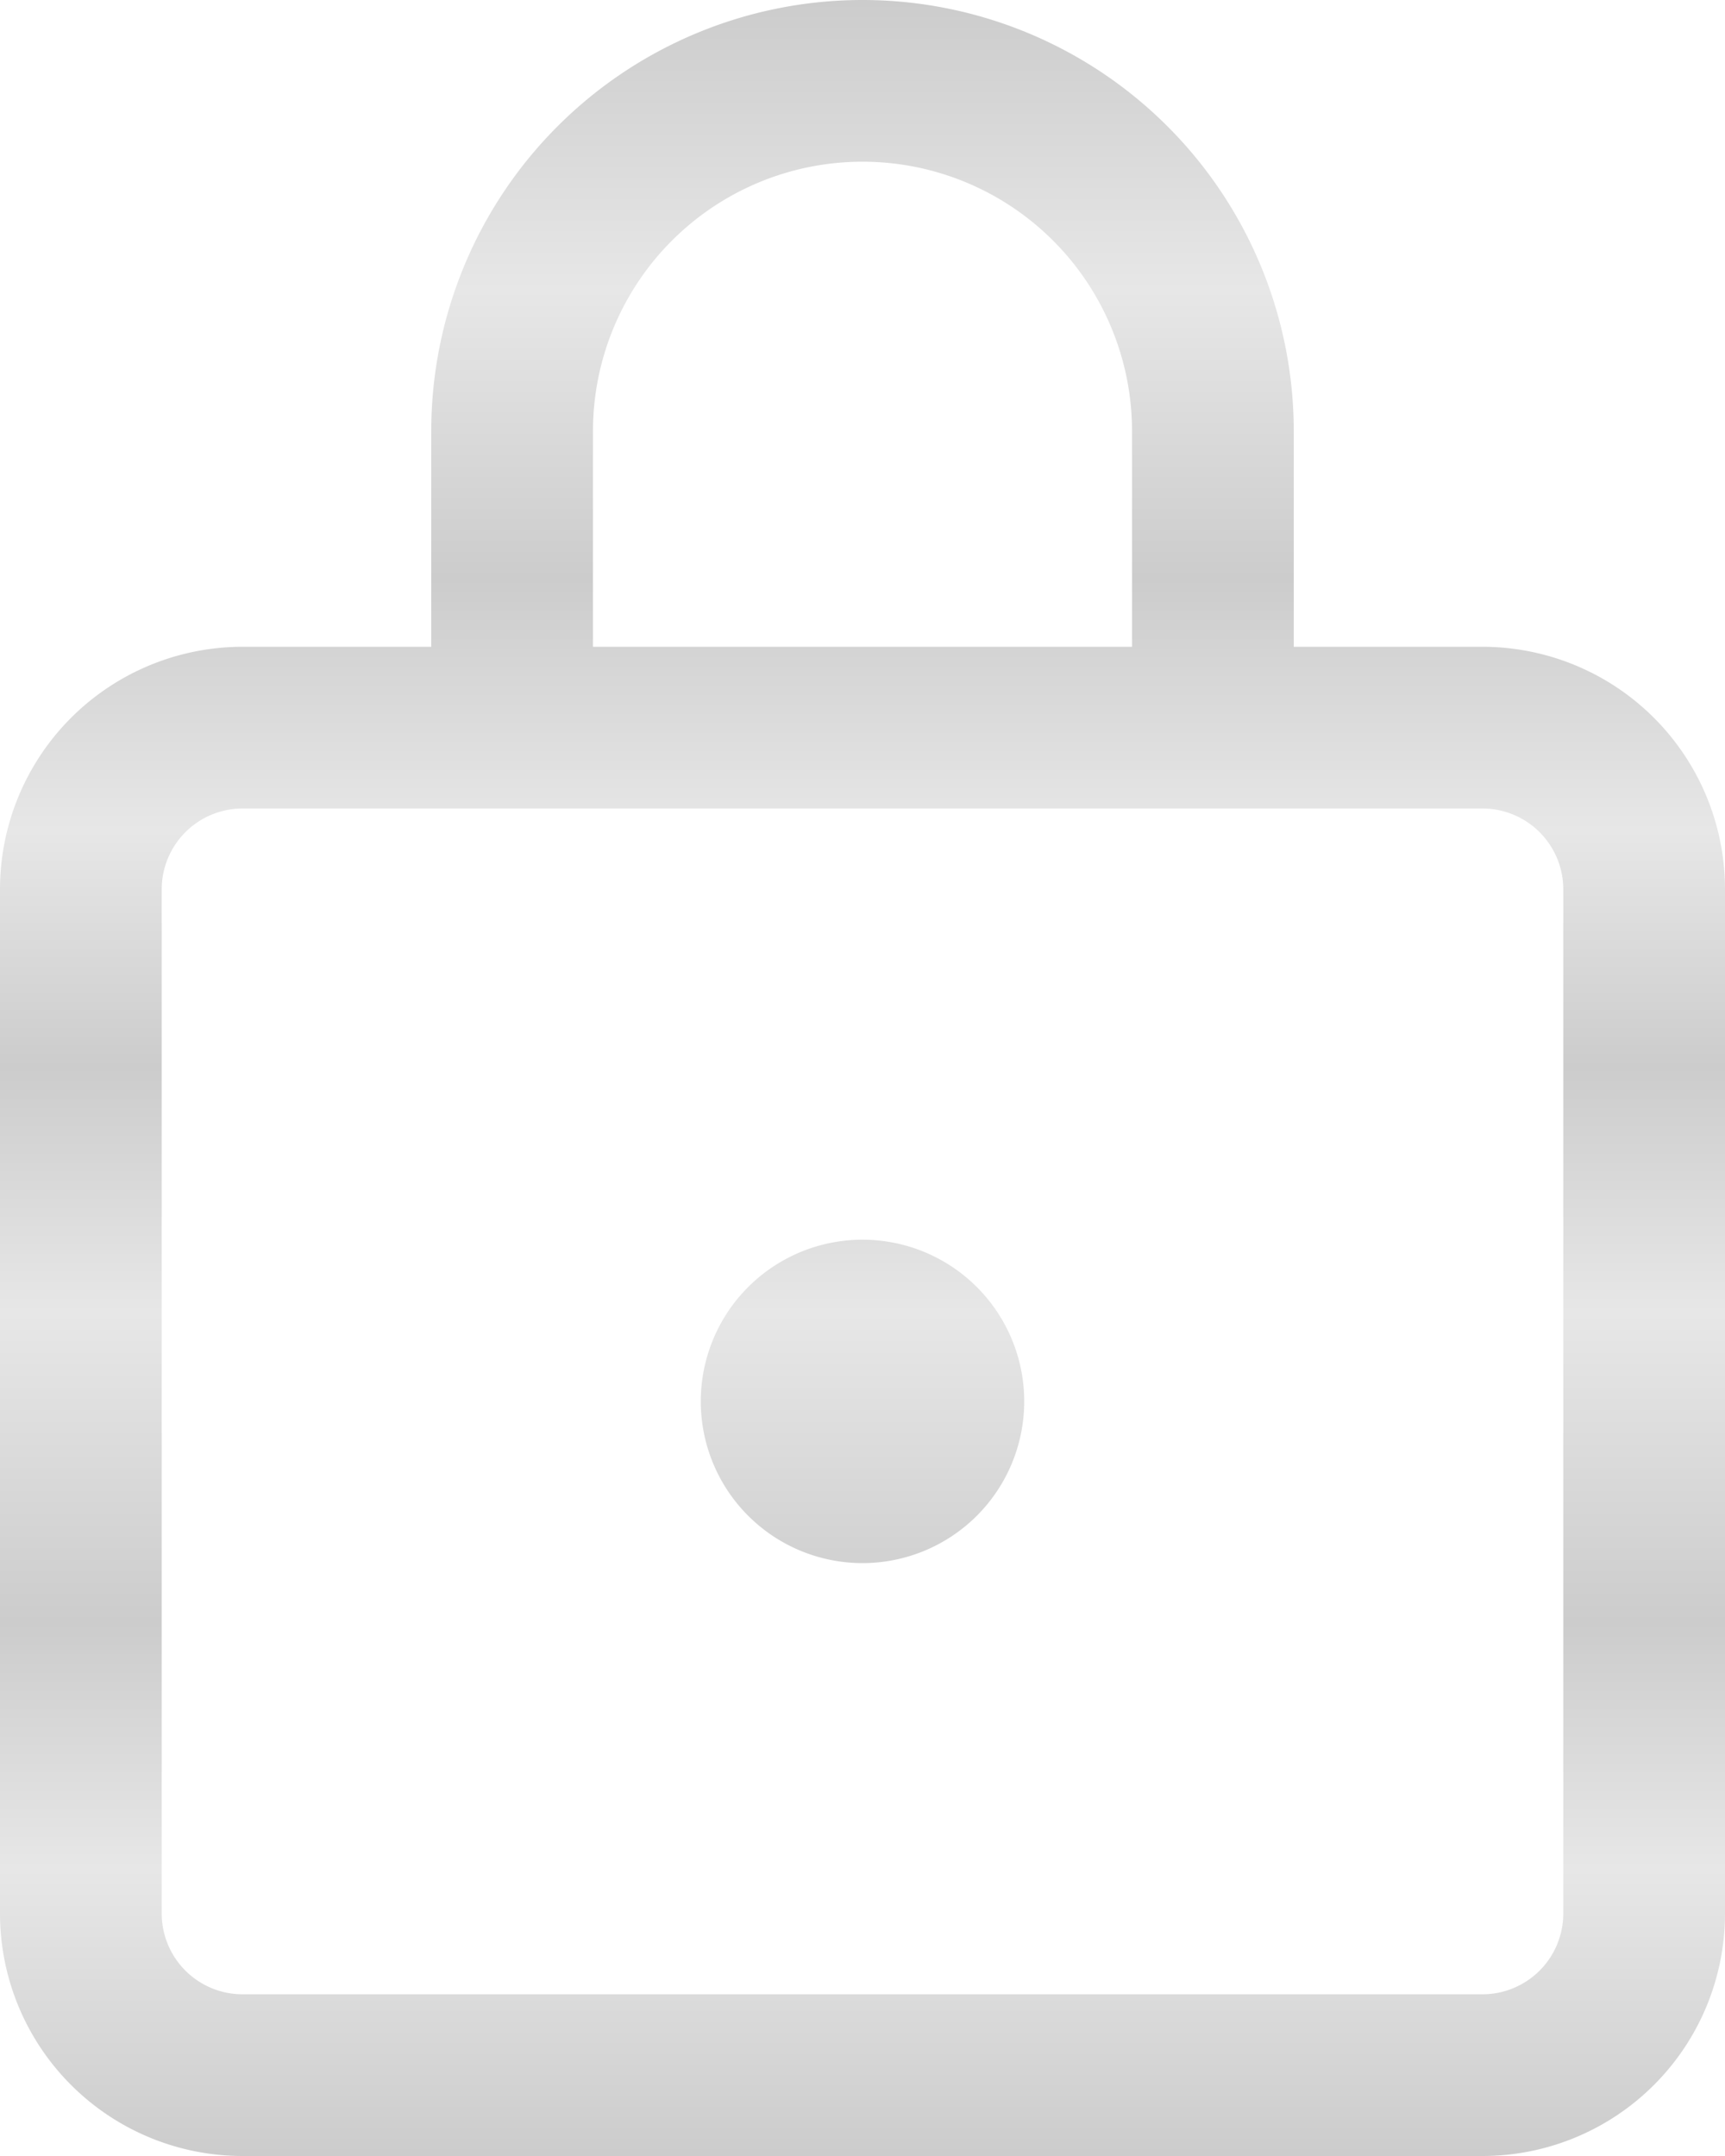 <svg xmlns="http://www.w3.org/2000/svg" xmlns:xlink="http://www.w3.org/1999/xlink" width="38.4" height="48" viewBox="0 0 38.4 48"><defs><style>.a{fill:url(#a);}</style><linearGradient id="a" x1="0.5" x2="0.5" y2="1" gradientUnits="objectBoundingBox"><stop offset="0" stop-color="#ccc"/><stop offset="0.134" stop-color="#e7e7e7"/><stop offset="0.268" stop-color="#ccc"/><stop offset="0.385" stop-color="#e7e7e7"/><stop offset="0.495" stop-color="#ccc"/><stop offset="0.609" stop-color="#e7e7e7"/><stop offset="0.753" stop-color="#ccc"/><stop offset="0.867" stop-color="#e7e7e7"/><stop offset="1" stop-color="#ccc"/></linearGradient></defs><path class="a" d="M23.2,2a9.6,9.6,0,0,1,9.6,9.6v4.8H37a5.4,5.4,0,0,1,5.4,5.4V44.6A5.4,5.4,0,0,1,37,50H9.4A5.4,5.4,0,0,1,4,44.6V21.8a5.4,5.4,0,0,1,5.4-5.4h4.2V11.6A9.6,9.6,0,0,1,23.2,2ZM37,20H9.4a1.8,1.8,0,0,0-1.8,1.8V44.6a1.8,1.8,0,0,0,1.8,1.8H37a1.8,1.8,0,0,0,1.8-1.8V21.8A1.8,1.8,0,0,0,37,20ZM23.2,29.6a3.6,3.6,0,1,1-3.6,3.6A3.6,3.6,0,0,1,23.2,29.6Zm0-24a6,6,0,0,0-6,6v4.8h12V11.6A6,6,0,0,0,23.2,5.6Z" transform="translate(-4 -2)"/></svg>
